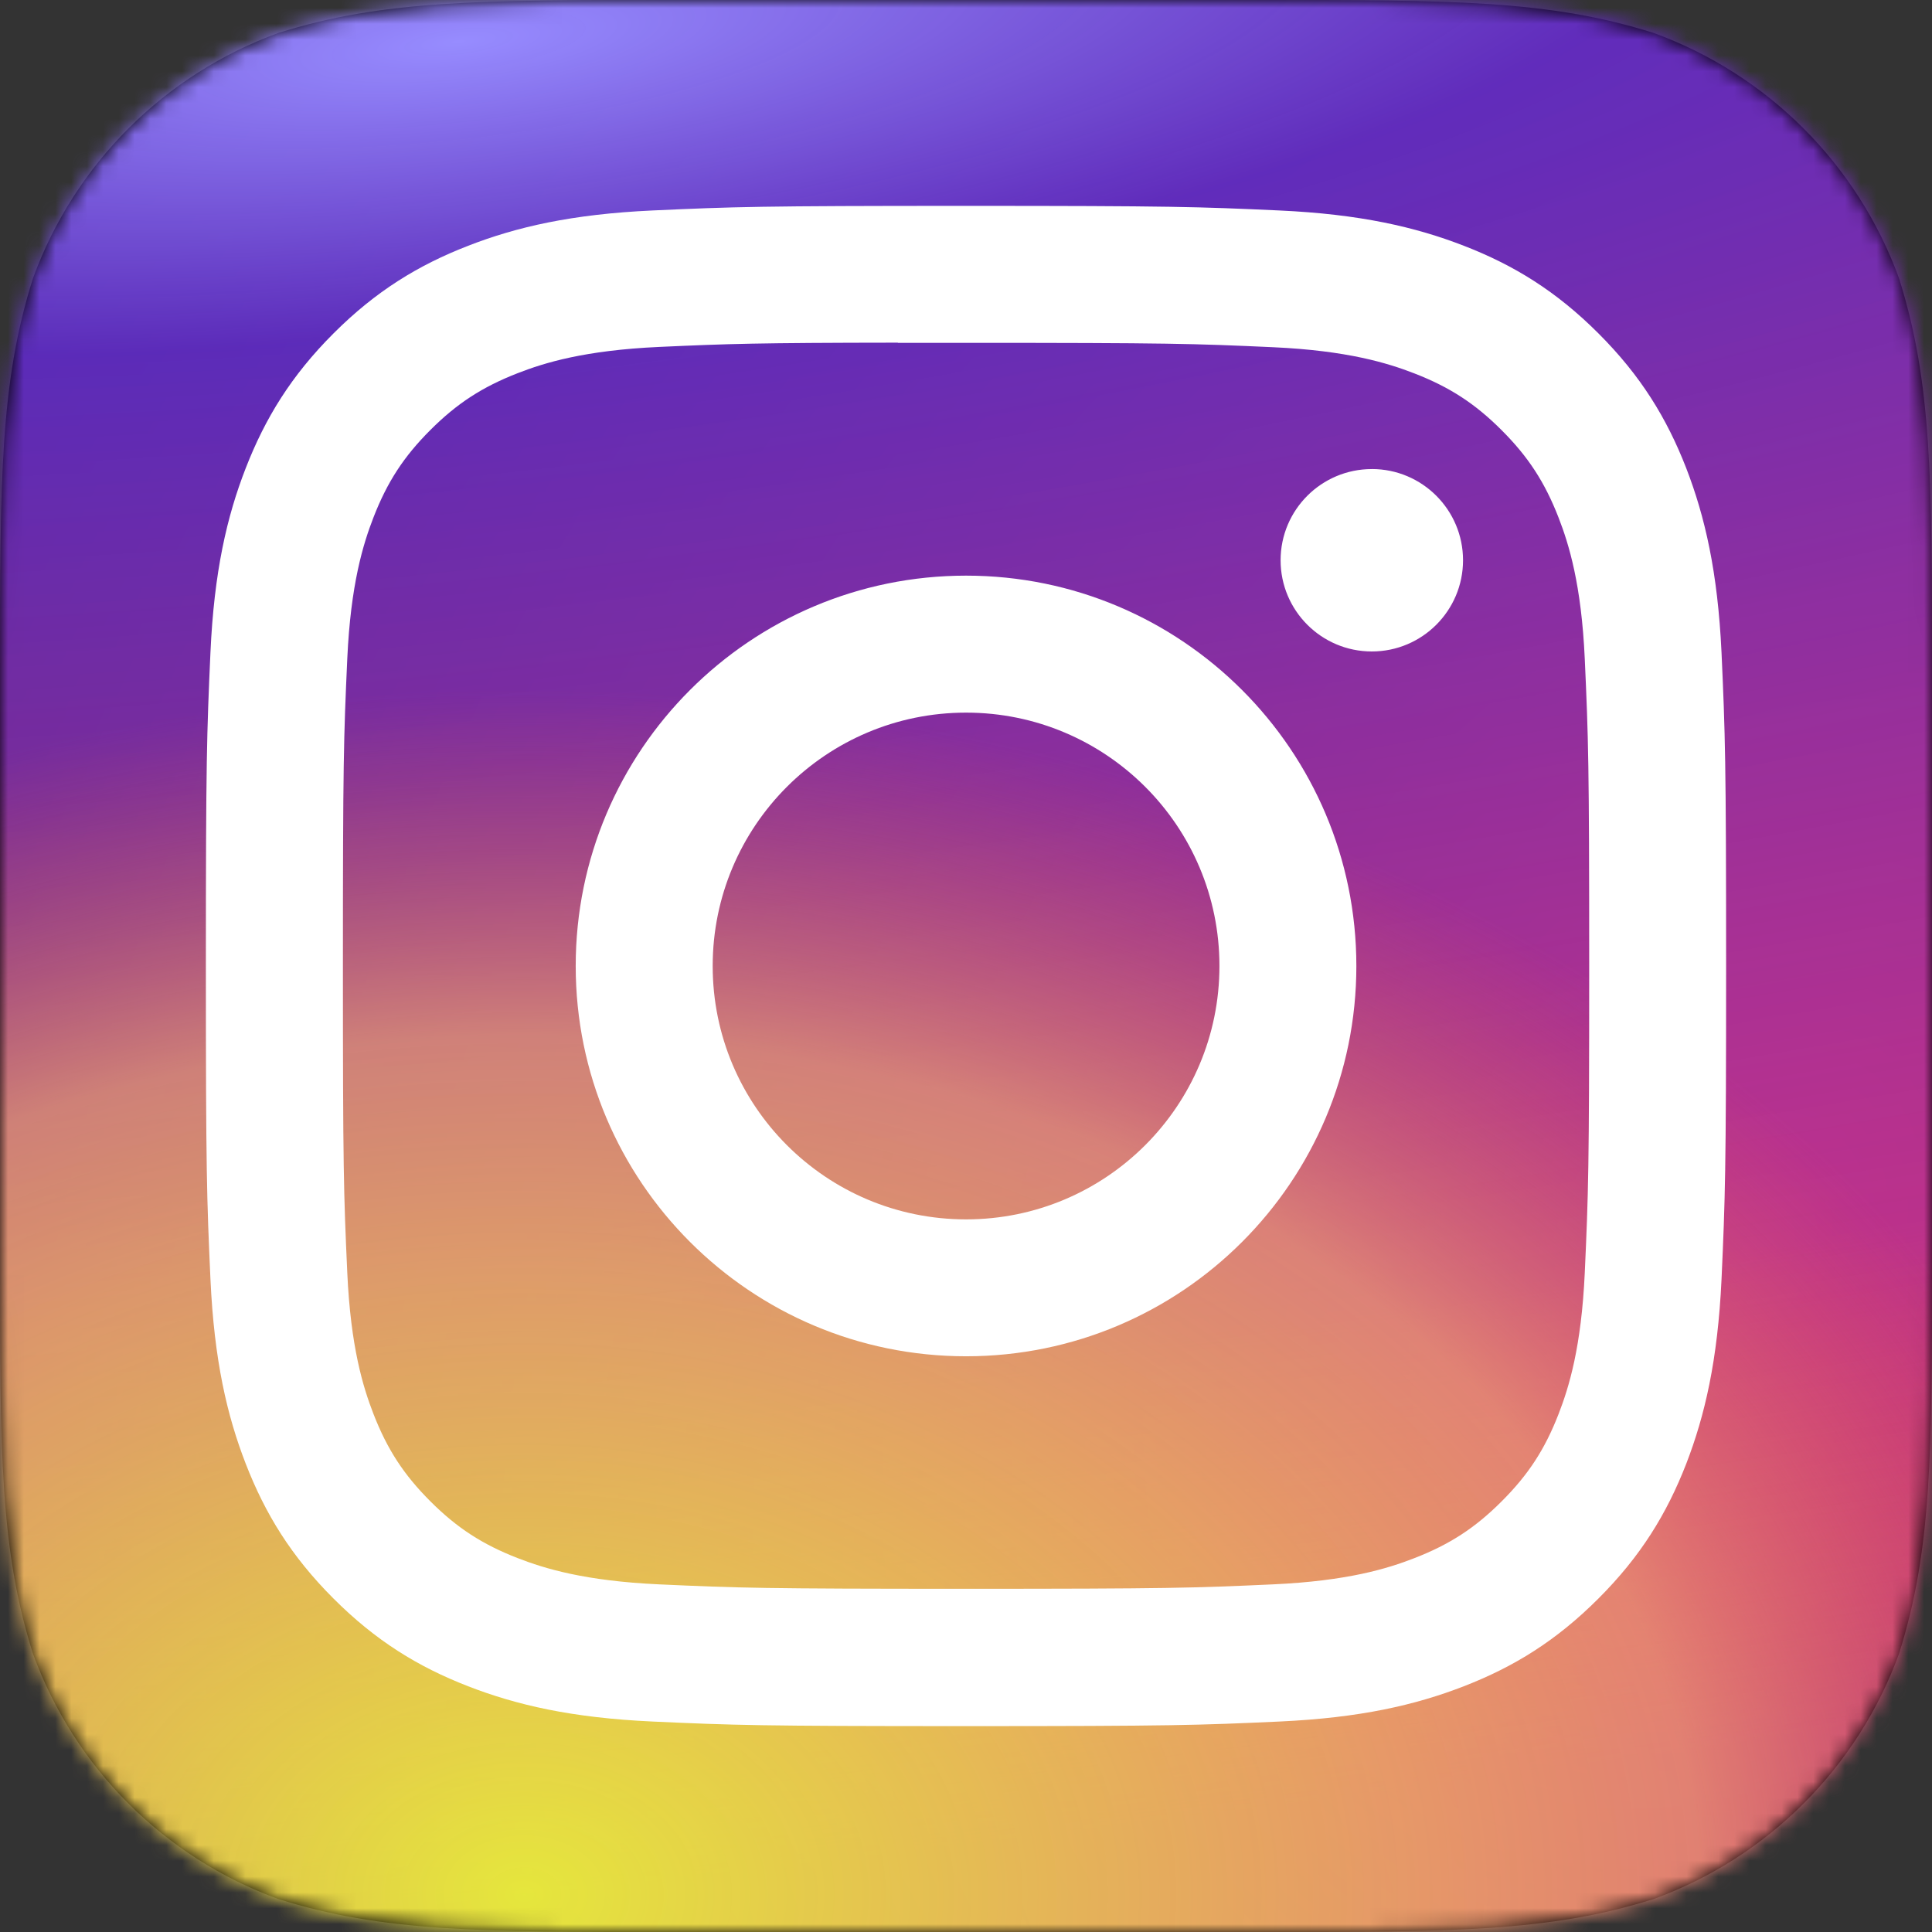 <?xml version="1.0" encoding="UTF-8"?>
<svg width="122px" height="122px" viewBox="0 0 122 122" version="1.1" xmlns="http://www.w3.org/2000/svg" xmlns:xlink="http://www.w3.org/1999/xlink">
    <rect x="0" y="0" width="122" height="122" fill="#333333" stroke="none"/>
    <!-- Generator: Sketch 46.1 (44463) - http://www.bohemiancoding.com/sketch -->
    <title>Rectangle 3</title>
    <desc>Created with Sketch.</desc>
    <defs>
        <path d="M42.534,0 L79.466,0 C91.713,0 97.836,0 104.429,2.084 C111.627,4.704 117.296,10.373 119.916,17.571 C122,24.163 122,30.288 122,42.534 L122,79.466 C122,91.713 122,97.836 119.916,104.429 C117.296,111.627 111.627,117.296 104.429,119.915 C97.836,122 91.713,122 79.466,122 L42.534,122 C30.287,122 24.163,122 17.571,119.915 C10.373,117.296 4.704,111.627 2.084,104.429 C0,97.836 0,91.713 0,79.466 L0,42.534 C0,30.288 0,24.163 2.084,17.571 C4.704,10.373 10.373,4.704 17.571,2.084 C24.163,0 30.287,0 42.534,0 L42.534,0" id="path-1"></path>
        <radialGradient cx="22.224%" cy="104.844%" fx="22.224%" fy="104.844%" r="56.338%" gradientTransform="translate(0.222,1.048),rotate(90),scale(1,1.349),translate(-0.222,-1.048)" id="radialGradient-3">
            <stop stop-color="#F28133" stop-opacity="0" offset="0%"></stop>
            <stop stop-color="#FF832C" stop-opacity="0.811" offset="57.296%"></stop>
            <stop stop-color="#FF832C" offset="70.097%"></stop>
            <stop stop-color="#FF5500" stop-opacity="0.43" offset="82.518%"></stop>
            <stop stop-color="#E56447" stop-opacity="0" offset="100%"></stop>
        </radialGradient>
        <radialGradient cx="90.943%" cy="65.316%" fx="90.943%" fy="65.316%" r="151.976%" gradientTransform="translate(0.909,0.653),rotate(-149.211),scale(1,1.349),translate(-0.909,-0.653)" id="radialGradient-4">
            <stop stop-color="#D43086" offset="0%"></stop>
            <stop stop-color="#AA3493" stop-opacity="0.5" offset="86.979%"></stop>
            <stop stop-color="#E56447" stop-opacity="0" offset="100%"></stop>
        </radialGradient>
        <radialGradient cx="27.6%" cy="1.726%" fx="27.6%" fy="1.726%" r="95.816%" gradientTransform="translate(0.276,0.017),rotate(-96.288),scale(1,4.033),translate(-0.276,-0.017)" id="radialGradient-5">
            <stop stop-color="#978CFF" offset="0%"></stop>
            <stop stop-color="#582DC7" stop-opacity="0.868" offset="15.387%"></stop>
            <stop stop-color="#AA3493" stop-opacity="0.5" offset="73.921%"></stop>
            <stop stop-color="#E56447" stop-opacity="0" offset="100%"></stop>
        </radialGradient>
        <radialGradient cx="27.661%" cy="97.744%" fx="27.661%" fy="97.744%" r="61.852%" gradientTransform="translate(0.277,0.977),rotate(90),scale(1,1.349),translate(-0.277,-0.977)" id="radialGradient-6">
            <stop stop-color="#EFFF36" offset="0%"></stop>
            <stop stop-color="#F6B46B" stop-opacity="0.695" offset="71.31%"></stop>
            <stop stop-color="#E56447" stop-opacity="0" offset="100%"></stop>
        </radialGradient>
    </defs>
    <g id="Page-1" stroke="none" stroke-width="1" fill="none" fill-rule="evenodd">
        <rect id="Rectangle-3" x="-61" y="-47" width="245" height="217"></rect>
        <g id="Logo-Copy">
            <mask id="mask-2" fill="white">
                <use xlink:href="#path-1"></use>
            </mask>
            <use id="Mask-Copy" fill="#000000" opacity="0.1" xlink:href="#path-1"></use>
            <g id="Logo-Copy-2" mask="url(#mask-2)">
                <g id="Group">
                    <rect id="Orange" fill="url(#radialGradient-3)" style="mix-blend-mode: hard-light;" opacity="0.65" x="0" y="0" width="122" height="122"></rect>
                    <rect id="Magenta" fill="url(#radialGradient-4)" style="mix-blend-mode: hard-light;" x="0" y="0" width="122" height="122"></rect>
                    <rect id="Violet" fill="url(#radialGradient-5)" style="mix-blend-mode: hard-light;" x="0" y="0" width="122" height="122"></rect>
                    <rect id="Yellow" fill="url(#radialGradient-6)" style="mix-blend-mode: hard-light;" opacity="0.885" x="0" y="0" width="122" height="122"></rect>
                </g>
                <path d="M61.004,13 C47.968,13 46.332,13.057 41.212,13.29 C36.102,13.524 32.614,14.333 29.562,15.52 C26.405,16.746 23.727,18.386 21.059,21.055 C18.389,23.723 16.749,26.401 15.519,29.557 C14.329,32.61 13.519,36.099 13.289,41.207 C13.06,46.327 13,47.964 13,61 C13,74.036 13.058,75.667 13.29,80.787 C13.525,85.897 14.334,89.385 15.52,92.437 C16.747,95.594 18.387,98.272 21.056,100.94 C23.723,103.61 26.401,105.254 29.556,106.48 C32.61,107.667 36.099,108.476 41.208,108.71 C46.328,108.943 47.963,109 60.998,109 C74.035,109 75.666,108.943 80.786,108.71 C85.896,108.476 89.388,107.667 92.442,106.48 C95.598,105.254 98.272,103.61 100.939,100.94 C103.609,98.272 105.249,95.594 106.479,92.438 C107.659,89.385 108.469,85.896 108.709,80.788 C108.939,75.668 108.999,74.036 108.999,61 C108.999,47.964 108.939,46.328 108.709,41.208 C108.469,36.098 107.659,32.61 106.479,29.558 C105.249,26.401 103.609,23.723 100.939,21.055 C98.269,18.385 95.599,16.745 92.439,15.52 C89.379,14.333 85.889,13.524 80.779,13.29 C75.659,13.057 74.029,13 60.989,13 L61.004,13 Z M56.698,21.65 C57.976,21.648 59.402,21.65 61.004,21.65 C73.82,21.65 75.339,21.696 80.4,21.926 C85.08,22.14 87.62,22.922 89.312,23.579 C91.552,24.449 93.149,25.489 94.828,27.169 C96.508,28.849 97.548,30.449 98.42,32.689 C99.077,34.379 99.86,36.919 100.073,41.599 C100.303,46.659 100.353,48.179 100.353,60.989 C100.353,73.799 100.303,75.319 100.073,80.379 C99.859,85.059 99.077,87.599 98.42,89.289 C97.55,91.529 96.508,93.124 94.828,94.803 C93.148,96.483 91.553,97.523 89.312,98.393 C87.622,99.053 85.08,99.833 80.4,100.047 C75.34,100.277 73.82,100.327 61.004,100.327 C48.187,100.327 46.668,100.277 41.608,100.047 C36.928,99.831 34.388,99.049 32.695,98.392 C30.455,97.522 28.855,96.482 27.175,94.802 C25.495,93.122 24.455,91.526 23.583,89.285 C22.926,87.595 22.143,85.055 21.93,80.375 C21.7,75.315 21.654,73.795 21.654,60.977 C21.654,48.159 21.7,46.647 21.93,41.587 C22.144,36.907 22.926,34.367 23.583,32.675 C24.453,30.435 25.495,28.835 27.175,27.155 C28.855,25.475 30.455,24.435 32.695,23.563 C34.387,22.903 36.928,22.123 41.608,21.908 C46.036,21.708 47.752,21.648 56.698,21.638 L56.698,21.65 Z M86.626,29.62 C83.446,29.62 80.866,32.197 80.866,35.378 C80.866,38.558 83.446,41.138 86.626,41.138 C89.806,41.138 92.386,38.558 92.386,35.378 C92.386,32.198 89.806,29.618 86.626,29.618 L86.626,29.62 Z M61.004,36.35 C47.391,36.35 36.354,47.387 36.354,61 C36.354,74.613 47.391,85.645 61.004,85.645 C74.617,85.645 85.65,74.613 85.65,61 C85.65,47.387 74.616,36.35 61.003,36.35 L61.004,36.35 Z M61.004,45 C69.84,45 77.004,52.163 77.004,61 C77.004,69.836 69.84,77 61.004,77 C52.167,77 45.004,69.836 45.004,61 C45.004,52.163 52.167,45 61.004,45 Z" id="Shape-Copy" fill="#FFFFFF" fill-rule="nonzero"></path>
            </g>
        </g>
    </g>
</svg>
